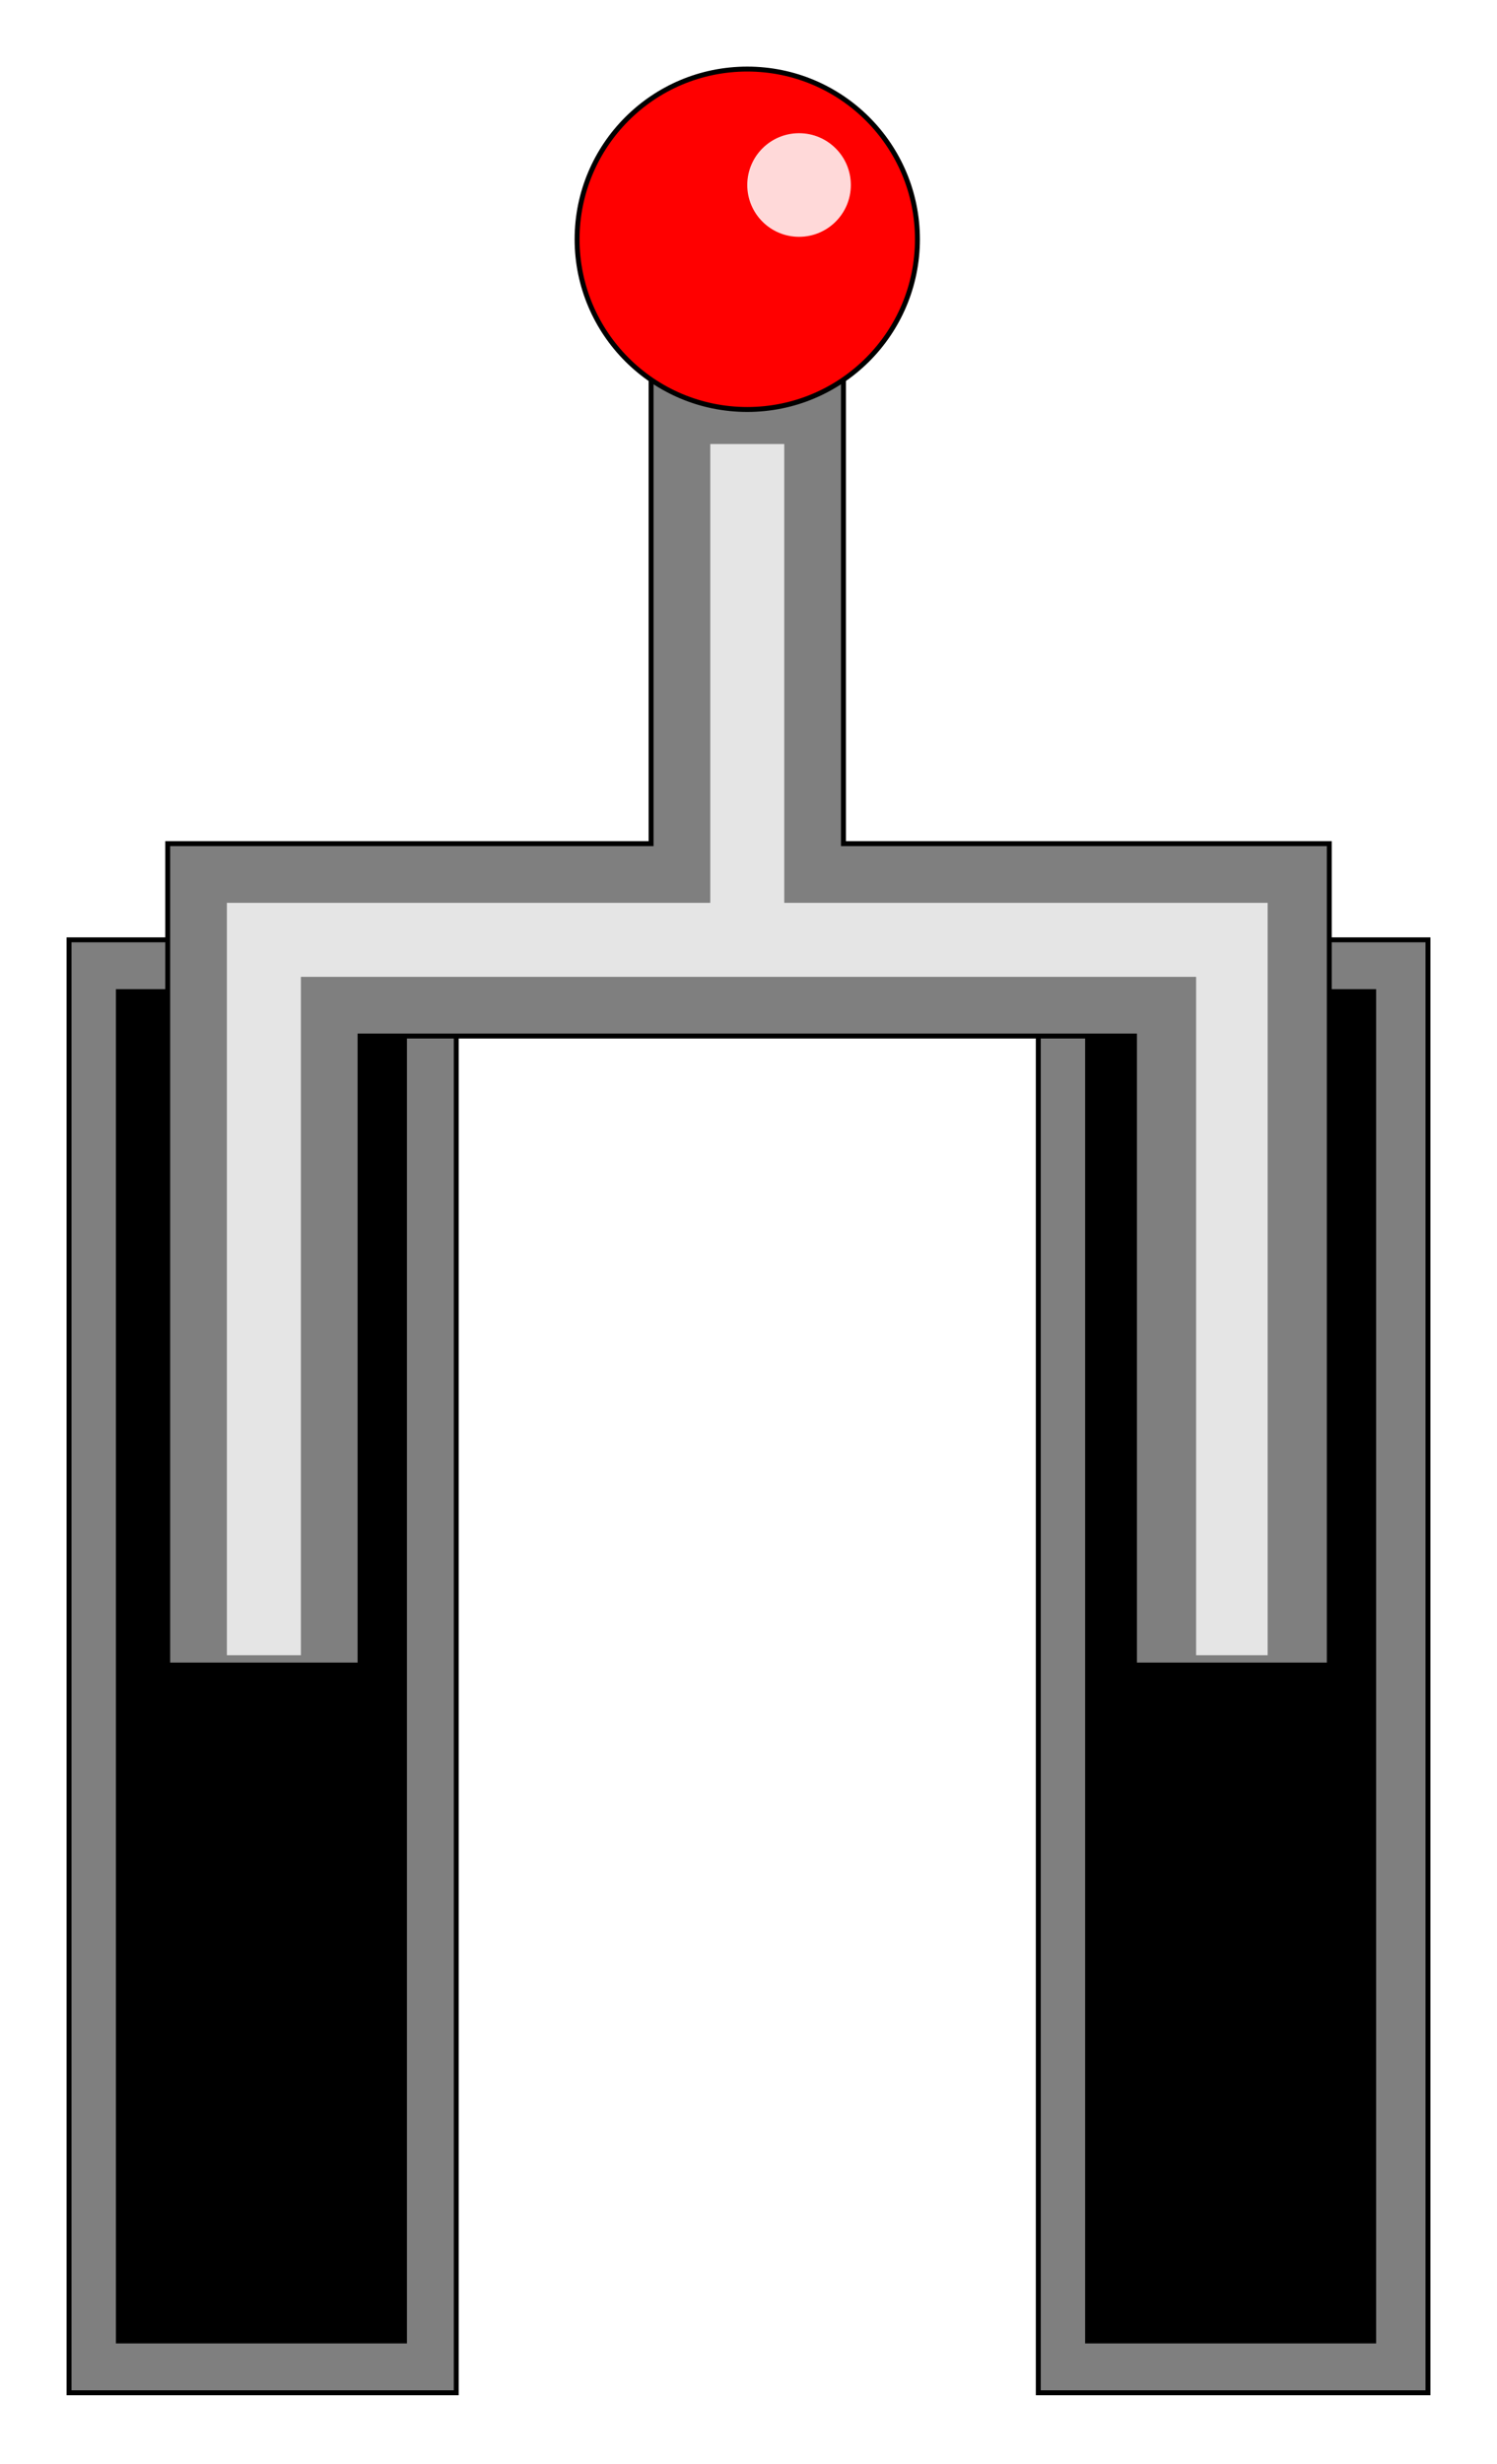 <?xml version="1.0" encoding="utf-8" standalone="no"?><!DOCTYPE svg PUBLIC "-//W3C//DTD SVG 1.1//EN" "http://www.w3.org/Graphics/SVG/1.1/DTD/svg11-flat-20030114.dtd"><svg width="607" height="999" version="1.1" xmlns="http://www.w3.org/2000/svg" xmlns:xlink="http://www.w3.org/1999/xlink">

<path style="fill:#7f7f7f;stroke:#000;stroke-width:2" d="M185,381 l-157,0 0,589 157,0 0,-589z" />
<path style="fill:#7f7f7f;stroke:#000;stroke-width:2" d="M579,381 l-158,0 0,589 158,0 0,-589z" />
<path style="fill:#000" d="M165,401 l-118,0 0,549 118,0 0,-549z" />
<path style="fill:#000" d="M558,401 l-118,0 0,549 118,0 0,-549z" />
<path style="fill:#7f7f7f;stroke:#000;stroke-width:2" d="M264,342 l-196,0 0,333 78,0 0,-255 314,0 0,255 79,0 0,-333 -197,0 0,-201 -78,0 0,201z" />
<path style="fill:#e5e5e5" d="M288,366 l-196,0 0,305 30,0 0,-275 363,0 0,275 29,0 0,-305 -196,0 0,-186 -30,0 0,186z" />
<circle style="fill:#f00;stroke:#000;stroke-width:2" cx="303" cy="97" r="69" />
<circle style="fill:#ffd9d9" cx="324" cy="75" r="21" />

</svg>
